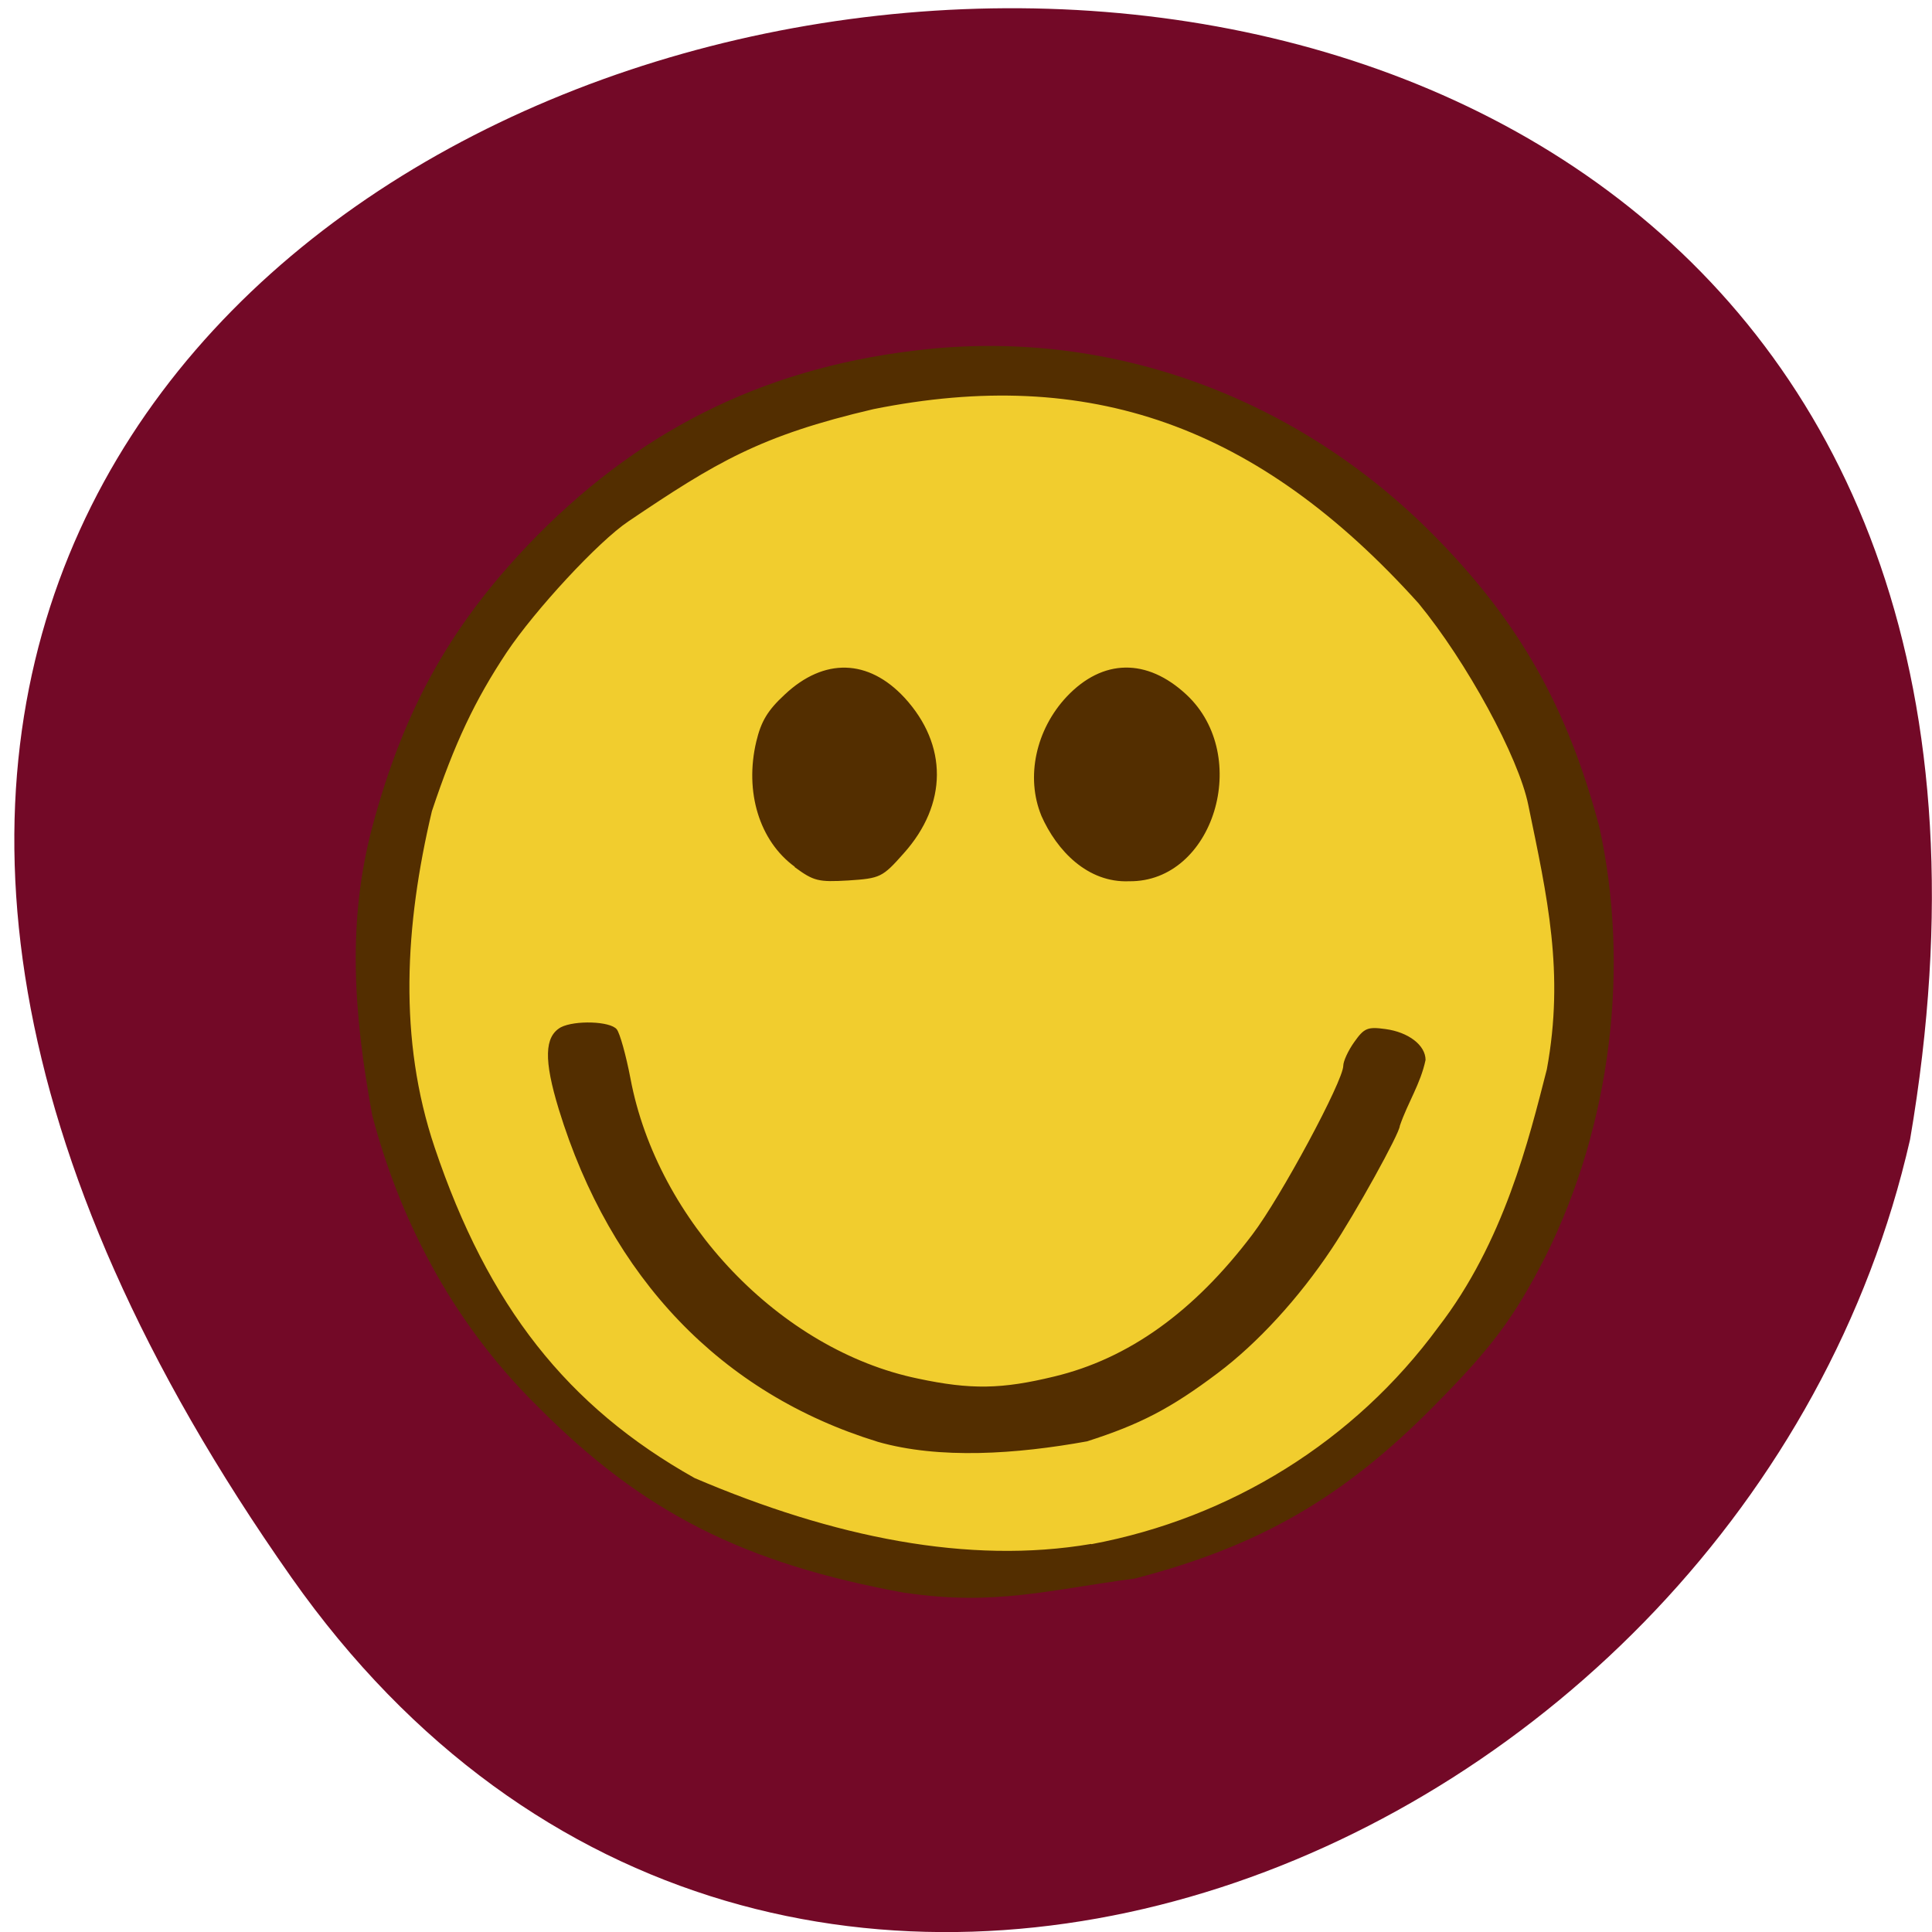 <svg xmlns="http://www.w3.org/2000/svg" viewBox="0 0 22 22"><path d="m 3.32 17.965 c -13.727 -19.508 21.973 -25.719 18.43 -4.988 c -1.875 8.246 -12.93 12.805 -18.43 4.988" fill="#6e0020" fill-opacity="0.961"/><path d="m 18.258 11.03 c 0 3.848 -3.07 6.969 -6.859 6.969 c -3.789 0 -6.863 -3.121 -6.863 -6.969 c 0 -3.852 3.074 -6.969 6.863 -6.969 c 3.789 0 6.859 3.117 6.859 6.969" fill="#f1cd2e"/><path d="m 10.313 18.14 c -1.844 -0.336 -2.996 -0.918 -4.195 -2.129 c -1.01 -0.996 -1.582 -2.184 -1.879 -3.309 c -0.215 -1.172 -0.285 -2.207 0 -3.285 c 0.367 -1.371 0.918 -2.344 1.883 -3.324 c 1.238 -1.25 2.672 -1.934 4.437 -2.117 c 2.117 -0.219 4.215 0.551 5.766 2.117 c 0.969 0.98 1.52 1.949 1.887 3.324 c 0.348 1.586 0.141 3.379 -0.617 4.898 c -0.355 0.691 -0.605 1.027 -1.266 1.695 c -1.035 1.047 -1.992 1.598 -3.406 1.965 c -0.977 0.129 -1.594 0.313 -2.605 0.164 m 2.109 -0.555 c 1.59 -0.297 3 -1.176 3.949 -2.469 c 0.75 -0.969 1.035 -2.145 1.238 -2.938 c 0.203 -1.102 0.004 -1.969 -0.211 -3.01 c -0.109 -0.543 -0.703 -1.633 -1.25 -2.297 c -1.832 -2.035 -3.758 -2.703 -6.207 -2.211 c -1.289 0.301 -1.793 0.605 -2.789 1.277 c -0.344 0.23 -1.066 1.012 -1.387 1.492 c -0.363 0.547 -0.594 1.035 -0.852 1.809 c -0.309 1.305 -0.383 2.598 0.031 3.828 c 0.609 1.809 1.512 2.953 2.961 3.766 c 1.582 0.676 3.121 0.988 4.516 0.75 m -2.434 -1.164 c -1.777 -0.547 -3.039 -1.863 -3.629 -3.785 c -0.172 -0.563 -0.164 -0.828 0.023 -0.934 c 0.16 -0.082 0.563 -0.07 0.637 0.023 c 0.035 0.043 0.105 0.293 0.156 0.559 c 0.305 1.625 1.707 3.094 3.273 3.418 c 0.605 0.129 0.957 0.121 1.551 -0.023 c 0.848 -0.203 1.594 -0.738 2.258 -1.617 c 0.324 -0.426 1.035 -1.75 1.035 -1.922 c 0 -0.051 0.055 -0.172 0.125 -0.27 c 0.113 -0.16 0.152 -0.176 0.355 -0.148 c 0.262 0.035 0.457 0.184 0.457 0.352 c -0.059 0.277 -0.199 0.477 -0.293 0.75 c 0 0.082 -0.508 1 -0.777 1.402 c -0.375 0.563 -0.844 1.074 -1.297 1.414 c -0.539 0.406 -0.891 0.586 -1.488 0.777 c -0.801 0.145 -1.68 0.207 -2.387 0.004 m -0.941 -6.547 c -0.402 -0.293 -0.574 -0.852 -0.438 -1.426 c 0.055 -0.23 0.129 -0.355 0.324 -0.535 c 0.449 -0.422 0.953 -0.406 1.363 0.035 c 0.496 0.539 0.492 1.215 -0.008 1.773 c -0.242 0.273 -0.266 0.285 -0.629 0.309 c -0.344 0.02 -0.395 0.008 -0.613 -0.152 m 2.809 -0.586 c -0.18 -0.438 -0.063 -0.98 0.289 -1.355 c 0.41 -0.434 0.914 -0.441 1.363 -0.023 c 0.75 0.699 0.309 2.137 -0.652 2.125 c -0.473 0.02 -0.824 -0.348 -1 -0.746" fill="#532e00"/></svg>